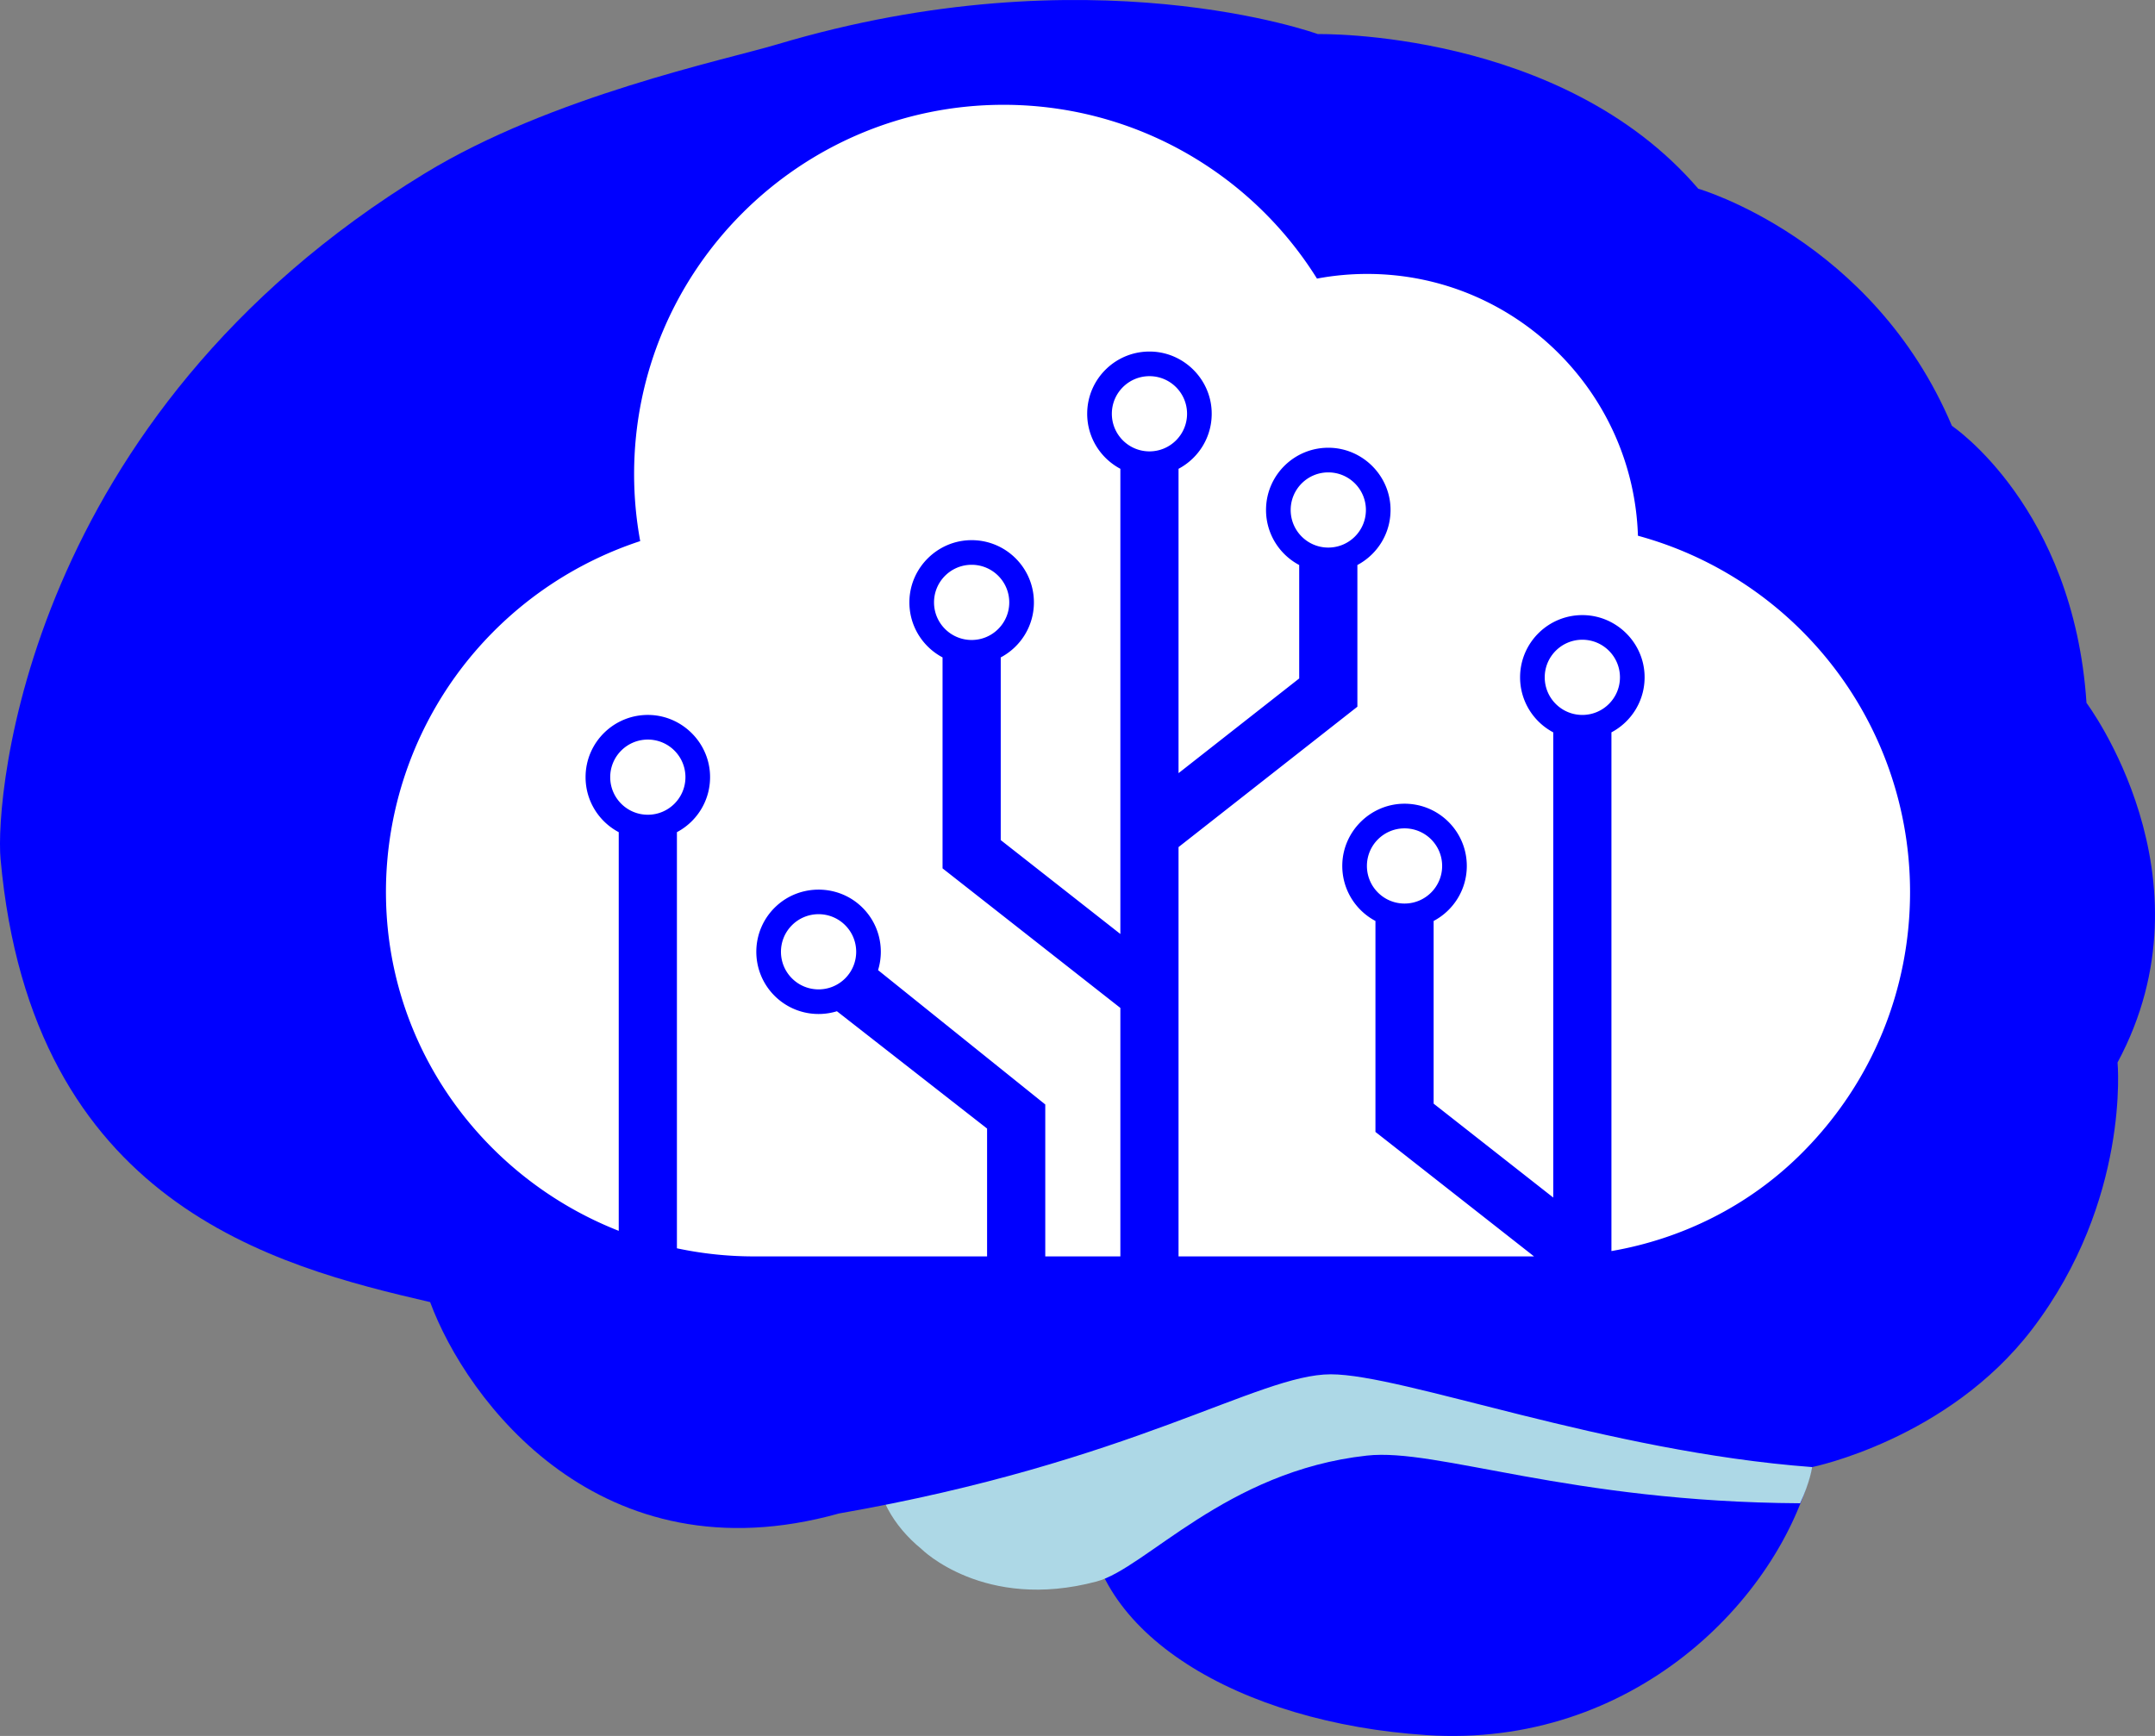 <svg xmlns="http://www.w3.org/2000/svg" width="827.196" height="666.378" class="h-24 w-24" preserveAspectRatio="xMidYMid" version="1.0" viewBox="0 0 620.397 499.784">
    <rect x="0" y="0" width="620.397" height="499.784" fill="#808080" stroke="none"/>
    <path fill="#00f" d="M524.302,405.313C524.357,410.352,523.052,416.942,521.692,422.372C512.197,460.571,470.032,503.438,410.685,499.536C356.895,496.012,313.087,470.293,313.087,434.231S356.79,368.931,410.685,368.931S523.962,369.251,524.302,405.313M524.302,405.313"/>
    <path fill="#add8e6" d="M410.685 374.985c-28.953 0-95.024 7.976-110.188 7.976-26.785 0-48.511 16.743-48.511 37.399 0 9.937 5.113 18.914 13.304 25.61 0 0 17.989 17.968 50.39 9.347 14.18-3.774 37.247-31.805 77.856-36.258 20.223-2.227 58.114 13.355 124.704 13.73 2.863-6.125 3.453-10.382 3.453-10.382 0-36.098-57.114-47.422-111.008-47.422m0 0"/>
    <path fill="#00f" d="M521.693,422.372S560.747,414.481,585.029,382.676C613.337,345.582,609.615,305.887,609.615,305.887C638.298,252.457,600.677,202.364,600.677,202.364C596.939,145.961,561.927,122.598,561.927,122.598C539.197,68.798,488.915,54.336,488.915,54.336C449.435,8.336,379.392,9.816,379.392,9.816S313.767,-14.136,223.677,12.789C208.783,17.243,158.857,27.625,122.345,49.887C7.259,120.051,-1.452,229.47,0.158,247.258C9.083,346.684,79.122,364.493,123.829,374.875C134.251,403.067,172.626,455.016,241.54,435.727C326.478,420.895,362.243,395.661,383.11,395.661C403.978,395.661,462.095,417.918,521.693,422.371M521.693,422.371"/>
    <path fill="#fff" d="M393.228,146.824C393.228,140.844,388.38,136.001,382.395,136.001C376.419,136.001,371.571,140.844,371.571,146.825S376.419,157.645,382.395,157.645C388.38,157.645,393.227,152.805,393.227,146.825M404.351,238.486C398.367,238.486,393.519,243.326,393.519,249.306C393.519,255.283,398.367,260.131,404.351,260.131C410.328,260.131,415.176,255.283,415.176,249.306C415.176,243.326,410.328,238.486,404.351,238.486M228.001,266.364C223.771,270.591,223.771,277.446,228.001,281.673S239.087,285.899,243.313,281.673C247.543,277.446,247.543,270.591,243.313,266.364C239.087,262.137,232.231,262.137,228.001,266.364M279.723,162.602C273.743,162.602,268.895,167.446,268.895,173.427C268.895,179.403,273.743,184.251,279.723,184.251S290.552,179.403,290.552,173.426C290.552,167.446,285.704,162.602,279.723,162.602M523.235,186.427C509.411,170.794,491.415,159.653,471.544,154.239C470.188,112.446,435.754,78.864,393.622,78.864C388.727,78.864,383.892,79.314,379.142,80.208A106.5,106.5,0,0,0,346.864,47.341C329.614,36.111,309.571,30.173,288.904,30.173C230.263,30.173,182.552,77.86,182.552,136.477C182.552,142.993,183.142,149.446,184.309,155.782A106.64,106.64,0,0,0,136.872,187.438C120.259,206.7,111.11,231.341,111.11,256.805Q111.11,257.906,111.134,259.001C112.02,302.54,139.716,339.266,178.126,354.356V239.579C172.446,236.579,168.579,230.614,168.579,223.743C168.579,213.614,176.985,205.453,187.2,205.841C196.434,206.196,203.981,213.673,204.403,222.907C204.731,230.126,200.782,236.457,194.876,239.579V359.384A106.5,106.5,0,0,0,217.075,361.716H284.169V324.911L240.939,291.137C234.798,293.024,227.845,291.54,222.981,286.684C215.821,279.524,215.989,267.809,223.489,260.864C230.266,254.583,240.899,254.54,247.723,260.77C253.063,265.641,254.751,272.91,252.782,279.298L300.919,317.978V361.716H322.539V290.184L271.349,250.001V189.266C265.442,186.137,261.489,179.809,261.821,172.591C262.243,163.356,269.79,155.876,279.024,155.524C289.243,155.137,297.649,163.298,297.649,173.427C297.649,180.297,293.779,186.259,288.099,189.267V241.86L322.539,268.895V134.965C316.86,131.954,312.989,125.993,312.989,119.122C312.989,108.997,321.395,100.837,331.614,101.223C340.848,101.571,348.399,109.055,348.817,118.286C349.145,125.505,345.197,131.833,339.286,134.966V222.591L374.024,195.325V162.665C368.344,159.661,364.474,153.692,364.474,146.825C364.474,136.696,372.88,128.532,383.094,128.919C392.333,129.274,399.88,136.755,400.302,145.989C400.63,153.208,396.677,159.536,390.774,162.665V203.462L339.286,243.876V361.716H441.63L395.973,325.88V265.144C390.071,262.019,386.118,255.687,386.443,248.468C386.868,239.238,394.415,231.758,403.653,231.402C413.868,231.015,422.274,239.179,422.274,249.304C422.274,256.176,418.404,262.14,412.724,265.144V317.738L447.161,344.773V210.844C441.485,207.837,437.614,201.872,437.614,195.001C437.614,184.88,446.024,176.711,456.239,177.102C465.473,177.454,473.024,184.934,473.442,194.165C473.77,201.384,469.822,207.712,463.911,210.845V360.18C484.173,356.684,503.118,347.29,517.966,332.735Q518.726,331.992,519.481,331.219C539.087,311.235,549.88,284.802,549.88,256.805C549.88,230.852,540.419,205.856,523.235,186.427M186.501,212.923C180.521,212.923,175.673,217.763,175.673,223.743C175.673,229.719,180.52,234.563,186.501,234.563S197.329,229.719,197.329,223.743C197.329,217.763,192.481,212.923,186.501,212.923M330.915,108.298C324.931,108.298,320.087,113.145,320.087,119.122C320.087,125.102,324.931,129.95,330.915,129.95C336.891,129.95,341.739,125.102,341.739,119.122C341.739,113.145,336.891,108.298,330.915,108.298M455.536,184.18C449.559,184.18,444.708,189.028,444.708,195C444.708,200.981,449.559,205.829,455.536,205.829C461.516,205.829,466.364,200.981,466.364,195.001C466.364,189.028,461.516,184.181,455.536,184.181"/>
</svg>
